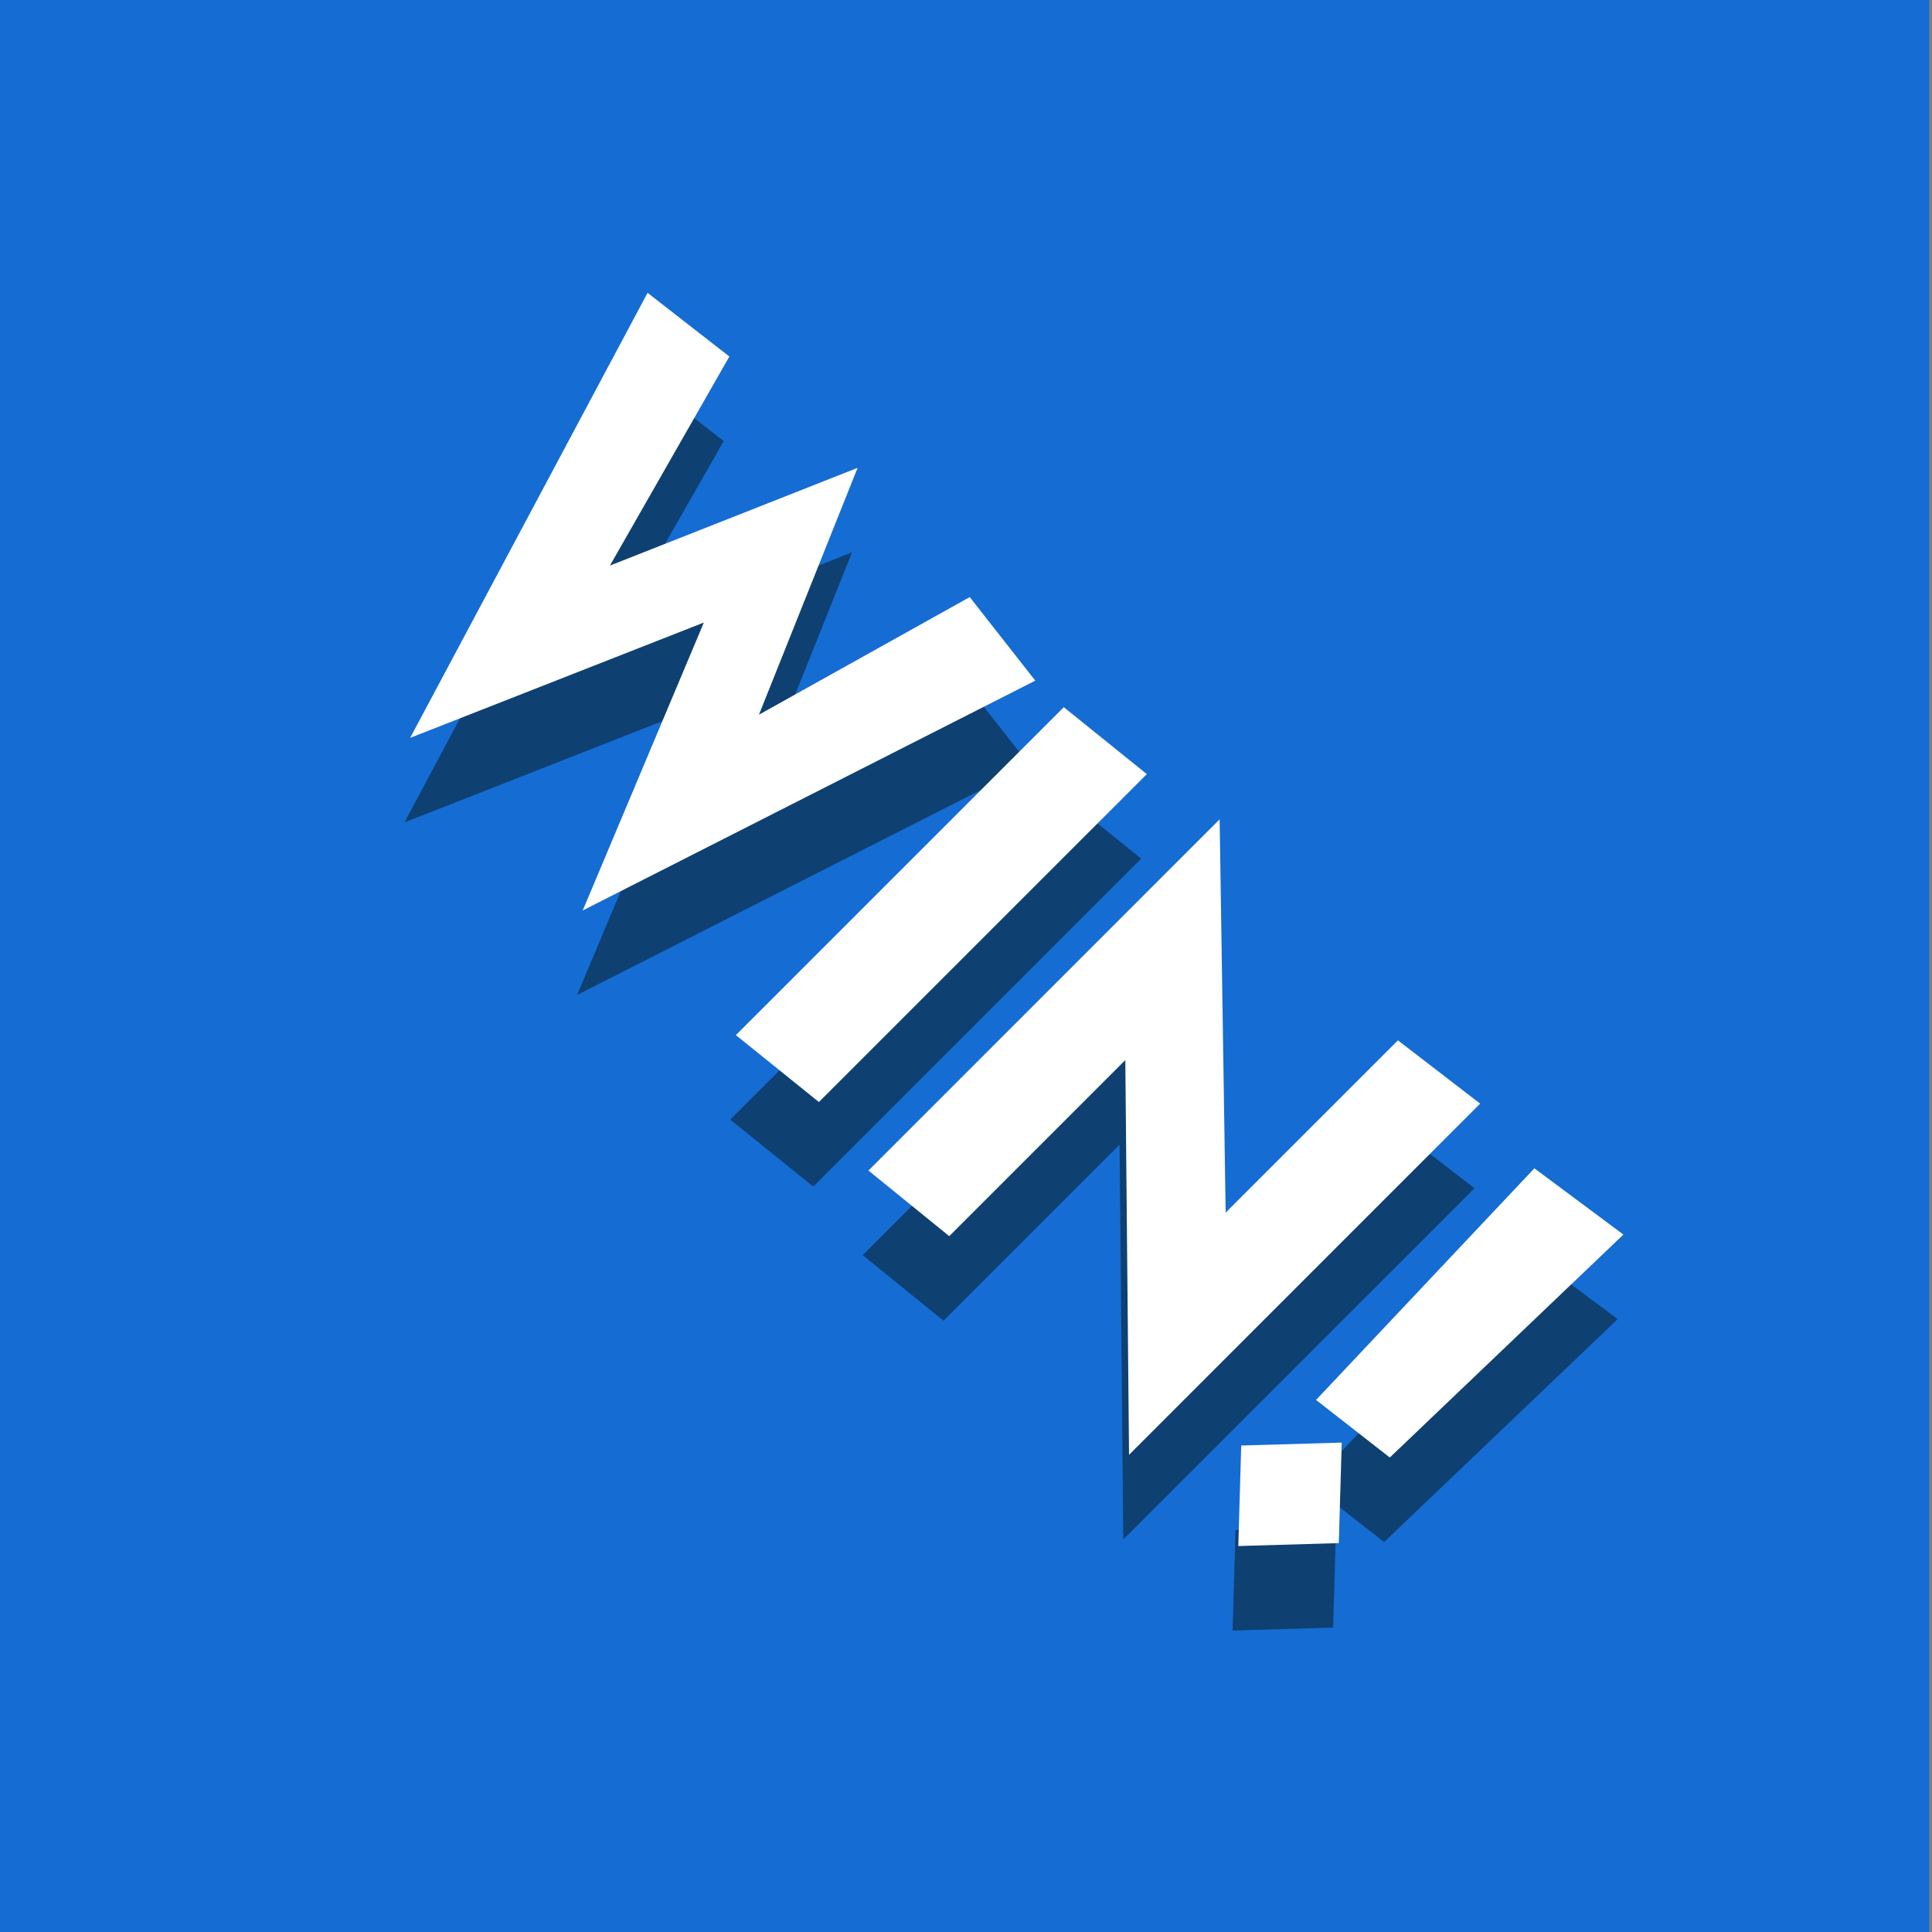 <?xml version="1.0" encoding="UTF-8"?><svg id="a" xmlns="http://www.w3.org/2000/svg" viewBox="0 0 342.89 342.89"><rect x="0" y="0" width="342.89" height="342.89" fill="#808080" stroke="none"/><rect width="342.41" height="342.89" fill="#156cd3"/><g><path d="M128.44,78.29l-21.19,37.09,43.96-17.35-17.51,43.81,37.41-20.87,11.63,14.83-80.32,40.79,21.5-51.1-52.13,20.47,42.13-78.98,14.52,11.31Zm59.36,62.22l14.74,11.88-58.2,58.2-14.74-11.88,58.2-58.2Zm27.65,19.91l1.07,69.8,30.57-30.57,14.6,11.23-62.33,62.33-.66-70.06-31.25,31.25-14.34-11.64,62.33-62.33Zm21.67,110.61l-.52,17.84-17.84,.52,.52-17.84,17.84-.52Zm34.19-48.68l15.8,11.76-41.46,39.57-13.09-10.22,38.74-41.1Z" fill="#0e4072"/><g><path d="M129.44,63.29l-21.19,37.09,43.96-17.35-17.51,43.81,37.41-20.87,11.63,14.83-80.32,40.79,21.5-51.1-52.13,20.47L114.93,51.97l14.52,11.31Z" fill="#fff"/><path d="M188.8,125.51l14.74,11.88-58.2,58.2-14.74-11.88,58.2-58.2Z" fill="#fff"/><path d="M216.46,145.41l1.07,69.8,30.57-30.57,14.6,11.23-62.32,62.33-.66-70.06-31.25,31.25-14.34-11.64,62.32-62.33Z" fill="#fff"/><path d="M238.13,256.03l-.52,17.84-17.84,.52,.52-17.84,17.84-.52Zm34.19-48.68l15.8,11.76-41.46,39.57-13.09-10.22,38.74-41.1Z" fill="#fff"/></g></g></svg>